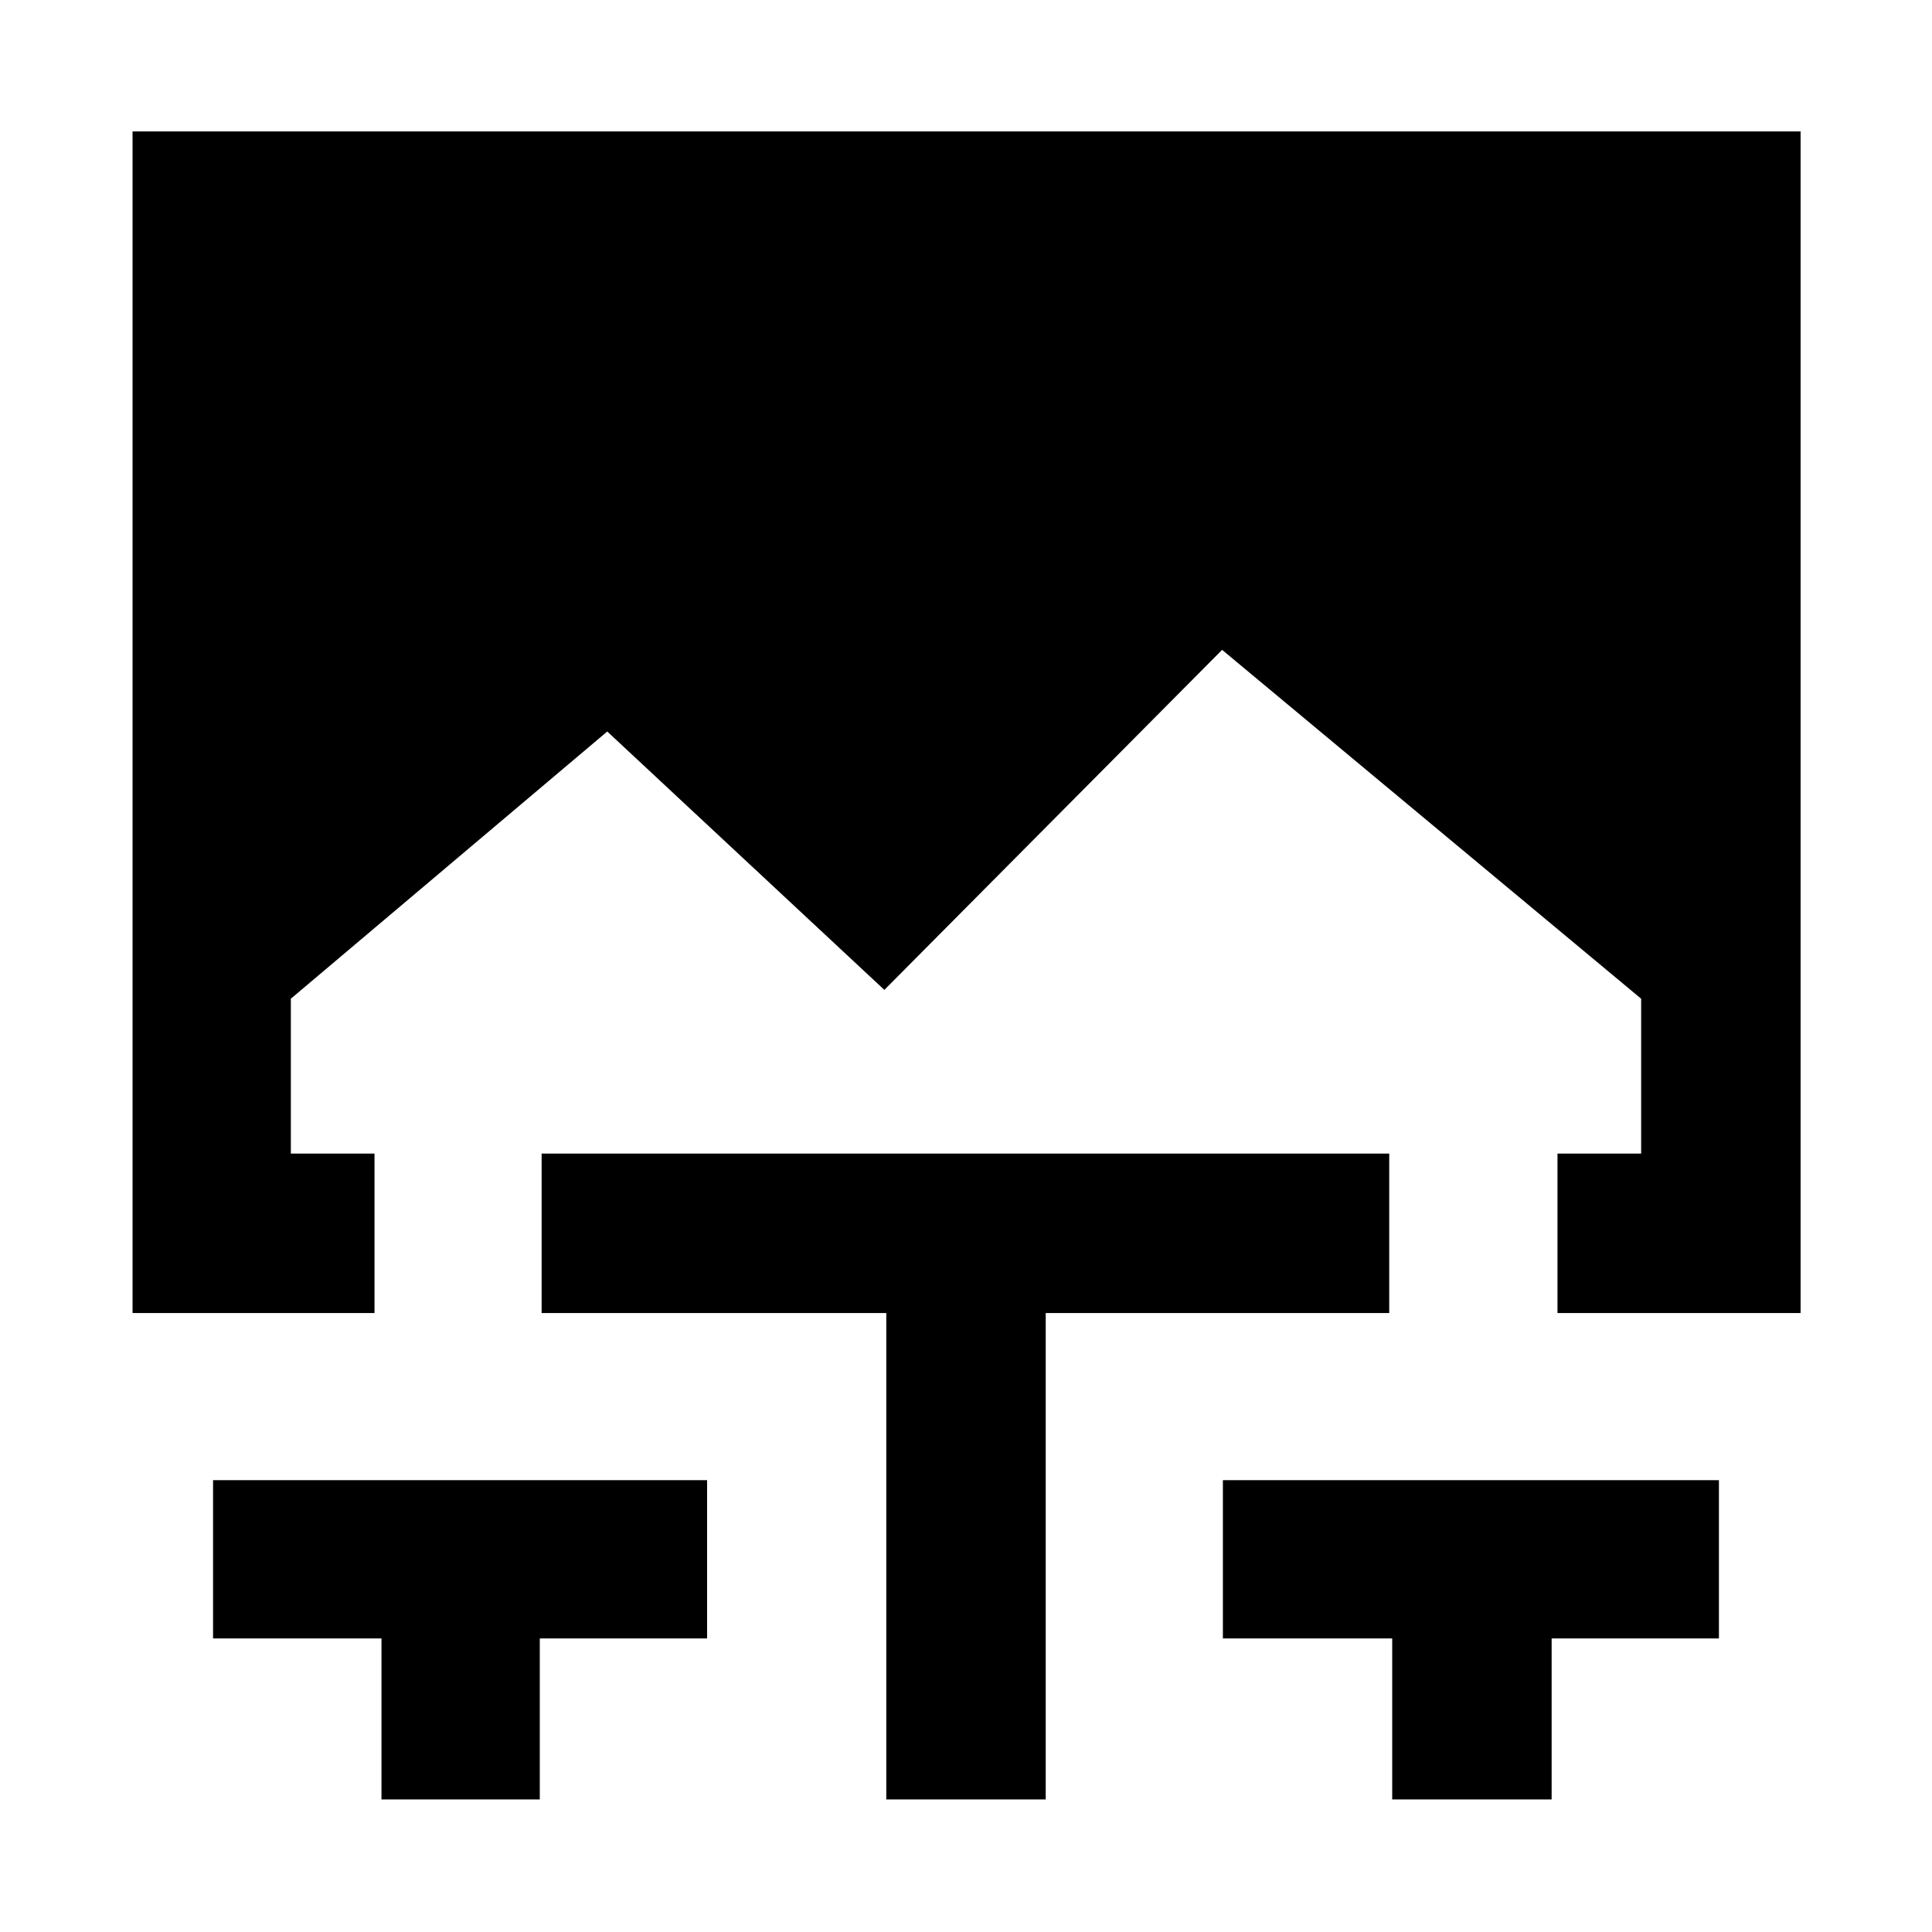 <svg xmlns="http://www.w3.org/2000/svg" height="48" viewBox="0 -960 960 960" width="48"><path d="M189.56-65.87v-80h-83.69v-78.65h245.48v78.65h-83.13v80h-78.66Zm250.83 0v-241.69H269.13v-79.22H690.3v79.22H519.61v241.69h-79.22Zm251.39 0v-80h-84.13v-78.65h246.48v78.65H771v80h-79.22ZM65.87-307.56V-894.7H894.7v587.14H773.91v-79.22h41.57v-76.96L607.26-637.09 439.43-468.13 301.74-596.52 144.52-463.74v76.96h41.57v79.22H65.87Z"/></svg>